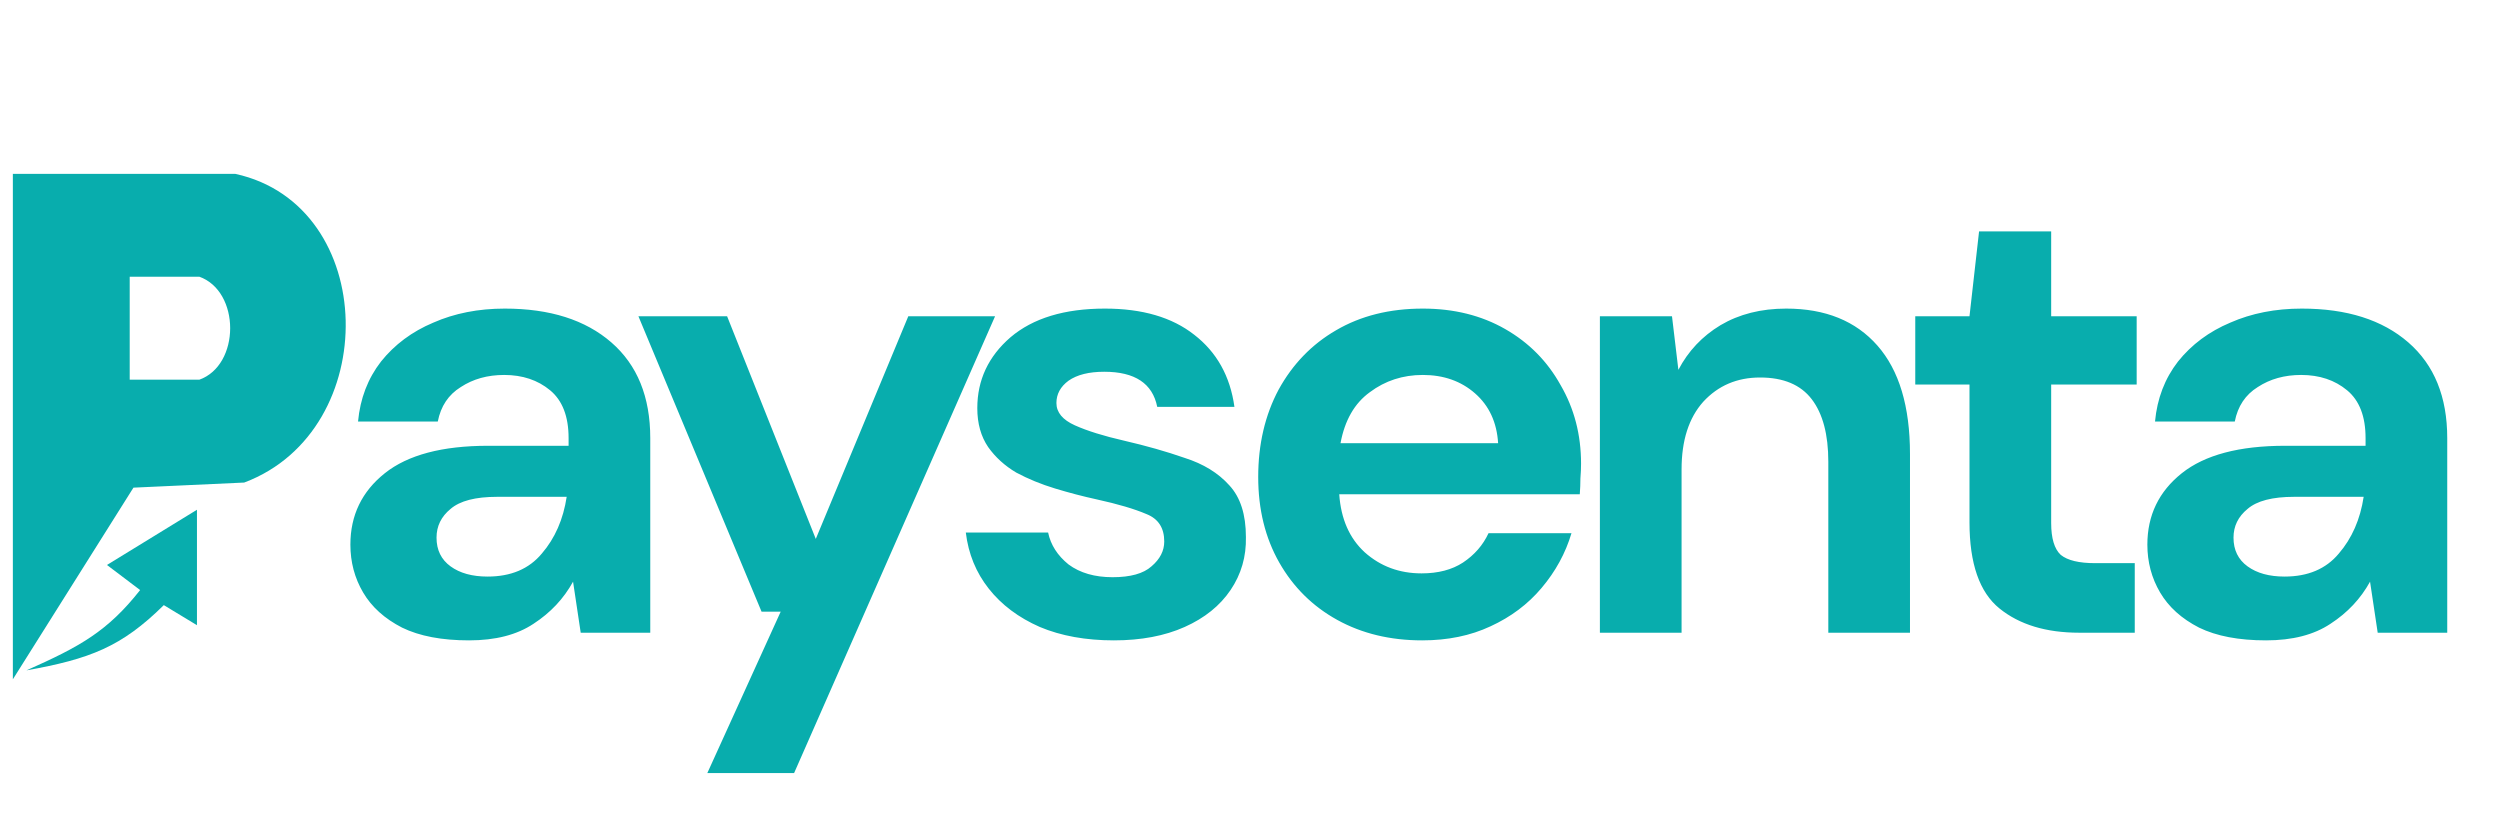 <svg width="162" height="54" viewBox="0 0 162 54" fill="none" xmlns="http://www.w3.org/2000/svg">
<path fill-rule="evenodd" clip-rule="evenodd" d="M1 11.432V43.44L8.552 31.437L15.79 31.104C24.601 27.77 24.348 13.432 15.222 11.432H1ZM8.238 17.767V24.768H12.958C15.79 23.768 15.79 18.767 12.958 17.767H8.238Z" fill="#08ADAD" stroke="#08ADAD" stroke-width="0.334"/>
<path fill-rule="evenodd" clip-rule="evenodd" d="M6.931 36.61L9.08 38.236C6.968 40.912 5.183 41.901 1.713 43.44C5.827 42.702 7.876 41.919 10.615 39.212L12.763 40.513V33.032L6.931 36.61Z" fill="#08ADAD"/>
<path d="M30.395 41.496C28.631 41.496 27.184 41.221 26.054 40.669C24.924 40.09 24.083 39.332 23.532 38.395C22.981 37.458 22.705 36.425 22.705 35.294C22.705 33.392 23.449 31.849 24.938 30.664C26.426 29.479 28.659 28.886 31.636 28.886H36.845V28.39C36.845 26.984 36.445 25.95 35.646 25.289C34.847 24.627 33.854 24.297 32.669 24.297C31.594 24.297 30.657 24.558 29.858 25.082C29.058 25.578 28.562 26.323 28.369 27.315H23.201C23.339 25.826 23.835 24.531 24.689 23.428C25.572 22.326 26.702 21.485 28.08 20.906C29.458 20.3 31.002 19.997 32.711 19.997C35.632 19.997 37.934 20.727 39.615 22.188C41.297 23.649 42.137 25.716 42.137 28.39V41H37.63L37.134 37.692C36.528 38.795 35.673 39.705 34.571 40.421C33.496 41.138 32.104 41.496 30.395 41.496ZM31.594 37.362C33.11 37.362 34.282 36.865 35.108 35.873C35.963 34.881 36.5 33.654 36.721 32.194H32.214C30.809 32.194 29.802 32.455 29.196 32.979C28.59 33.475 28.287 34.095 28.287 34.84C28.287 35.639 28.59 36.259 29.196 36.7C29.802 37.141 30.602 37.362 31.594 37.362ZM45.834 50.096L50.589 39.636H49.349L41.369 20.493H47.116L52.863 34.922L58.858 20.493H64.481L51.457 50.096H45.834ZM72.177 41.496C70.358 41.496 68.759 41.207 67.381 40.628C66.003 40.022 64.9 39.195 64.073 38.147C63.246 37.1 62.75 35.887 62.585 34.509H67.918C68.084 35.308 68.525 35.997 69.241 36.576C69.986 37.127 70.936 37.403 72.094 37.403C73.252 37.403 74.093 37.169 74.616 36.7C75.168 36.231 75.443 35.694 75.443 35.088C75.443 34.206 75.057 33.613 74.285 33.31C73.514 32.979 72.439 32.662 71.061 32.359C70.178 32.166 69.283 31.932 68.373 31.656C67.463 31.38 66.623 31.036 65.851 30.622C65.107 30.181 64.501 29.63 64.032 28.969C63.563 28.279 63.329 27.439 63.329 26.447C63.329 24.627 64.046 23.098 65.479 21.857C66.94 20.617 68.98 19.997 71.598 19.997C74.024 19.997 75.953 20.562 77.386 21.692C78.847 22.822 79.716 24.379 79.991 26.364H74.988C74.685 24.848 73.541 24.09 71.557 24.09C70.564 24.09 69.793 24.283 69.241 24.669C68.718 25.055 68.456 25.537 68.456 26.116C68.456 26.722 68.856 27.204 69.655 27.563C70.454 27.921 71.515 28.252 72.838 28.555C74.272 28.886 75.581 29.258 76.766 29.672C77.979 30.057 78.944 30.65 79.66 31.449C80.377 32.221 80.735 33.337 80.735 34.798C80.763 36.066 80.432 37.21 79.743 38.23C79.054 39.25 78.062 40.049 76.766 40.628C75.471 41.207 73.941 41.496 72.177 41.496ZM92.157 41.496C90.09 41.496 88.257 41.055 86.659 40.173C85.06 39.291 83.806 38.051 82.896 36.452C81.987 34.853 81.532 33.007 81.532 30.912C81.532 28.789 81.973 26.901 82.855 25.247C83.764 23.594 85.005 22.312 86.576 21.402C88.175 20.465 90.049 19.997 92.199 19.997C94.211 19.997 95.989 20.438 97.532 21.32C99.076 22.202 100.275 23.415 101.129 24.958C102.011 26.474 102.452 28.169 102.452 30.044C102.452 30.347 102.439 30.664 102.411 30.994C102.411 31.325 102.397 31.67 102.37 32.028H86.783C86.893 33.627 87.444 34.881 88.436 35.791C89.456 36.7 90.683 37.155 92.116 37.155C93.191 37.155 94.087 36.921 94.804 36.452C95.548 35.956 96.099 35.322 96.457 34.55H101.832C101.446 35.846 100.799 37.031 99.889 38.106C99.007 39.153 97.904 39.98 96.581 40.587C95.286 41.193 93.811 41.496 92.157 41.496ZM92.199 24.297C90.903 24.297 89.76 24.669 88.767 25.413C87.775 26.13 87.141 27.232 86.865 28.721H97.078C96.995 27.37 96.499 26.295 95.589 25.496C94.68 24.696 93.549 24.297 92.199 24.297ZM103.673 41V20.493H108.345L108.759 23.966C109.393 22.753 110.302 21.788 111.488 21.072C112.7 20.355 114.12 19.997 115.746 19.997C118.282 19.997 120.253 20.796 121.658 22.395C123.064 23.993 123.767 26.336 123.767 29.423V41H118.475V29.919C118.475 28.155 118.117 26.805 117.4 25.868C116.683 24.931 115.567 24.462 114.051 24.462C112.563 24.462 111.336 24.986 110.371 26.033C109.434 27.081 108.966 28.541 108.966 30.416V41H103.673ZM134.735 41C132.585 41 130.862 40.476 129.567 39.429C128.271 38.382 127.623 36.521 127.623 33.847V24.917H124.109V20.493H127.623L128.244 14.994H132.916V20.493H138.456V24.917H132.916V33.889C132.916 34.881 133.122 35.57 133.536 35.956C133.977 36.314 134.721 36.493 135.768 36.493H138.332V41H134.735ZM146.84 41.496C145.075 41.496 143.628 41.221 142.498 40.669C141.368 40.09 140.528 39.332 139.976 38.395C139.425 37.458 139.149 36.425 139.149 35.294C139.149 33.392 139.894 31.849 141.382 30.664C142.87 29.479 145.103 28.886 148.08 28.886H153.289V28.39C153.289 26.984 152.89 25.95 152.09 25.289C151.291 24.627 150.299 24.297 149.113 24.297C148.039 24.297 147.101 24.558 146.302 25.082C145.503 25.578 145.007 26.323 144.814 27.315H139.645C139.783 25.826 140.279 24.531 141.134 23.428C142.016 22.326 143.146 21.485 144.524 20.906C145.902 20.3 147.446 19.997 149.155 19.997C152.077 19.997 154.378 20.727 156.059 22.188C157.741 23.649 158.581 25.716 158.581 28.39V41H154.075L153.579 37.692C152.972 38.795 152.118 39.705 151.015 40.421C149.94 41.138 148.548 41.496 146.84 41.496ZM148.039 37.362C149.554 37.362 150.726 36.865 151.553 35.873C152.407 34.881 152.945 33.654 153.165 32.194H148.659C147.253 32.194 146.247 32.455 145.641 32.979C145.034 33.475 144.731 34.095 144.731 34.84C144.731 35.639 145.034 36.259 145.641 36.7C146.247 37.141 147.046 37.362 148.039 37.362Z" fill="#08ADAD"/>
</svg>
